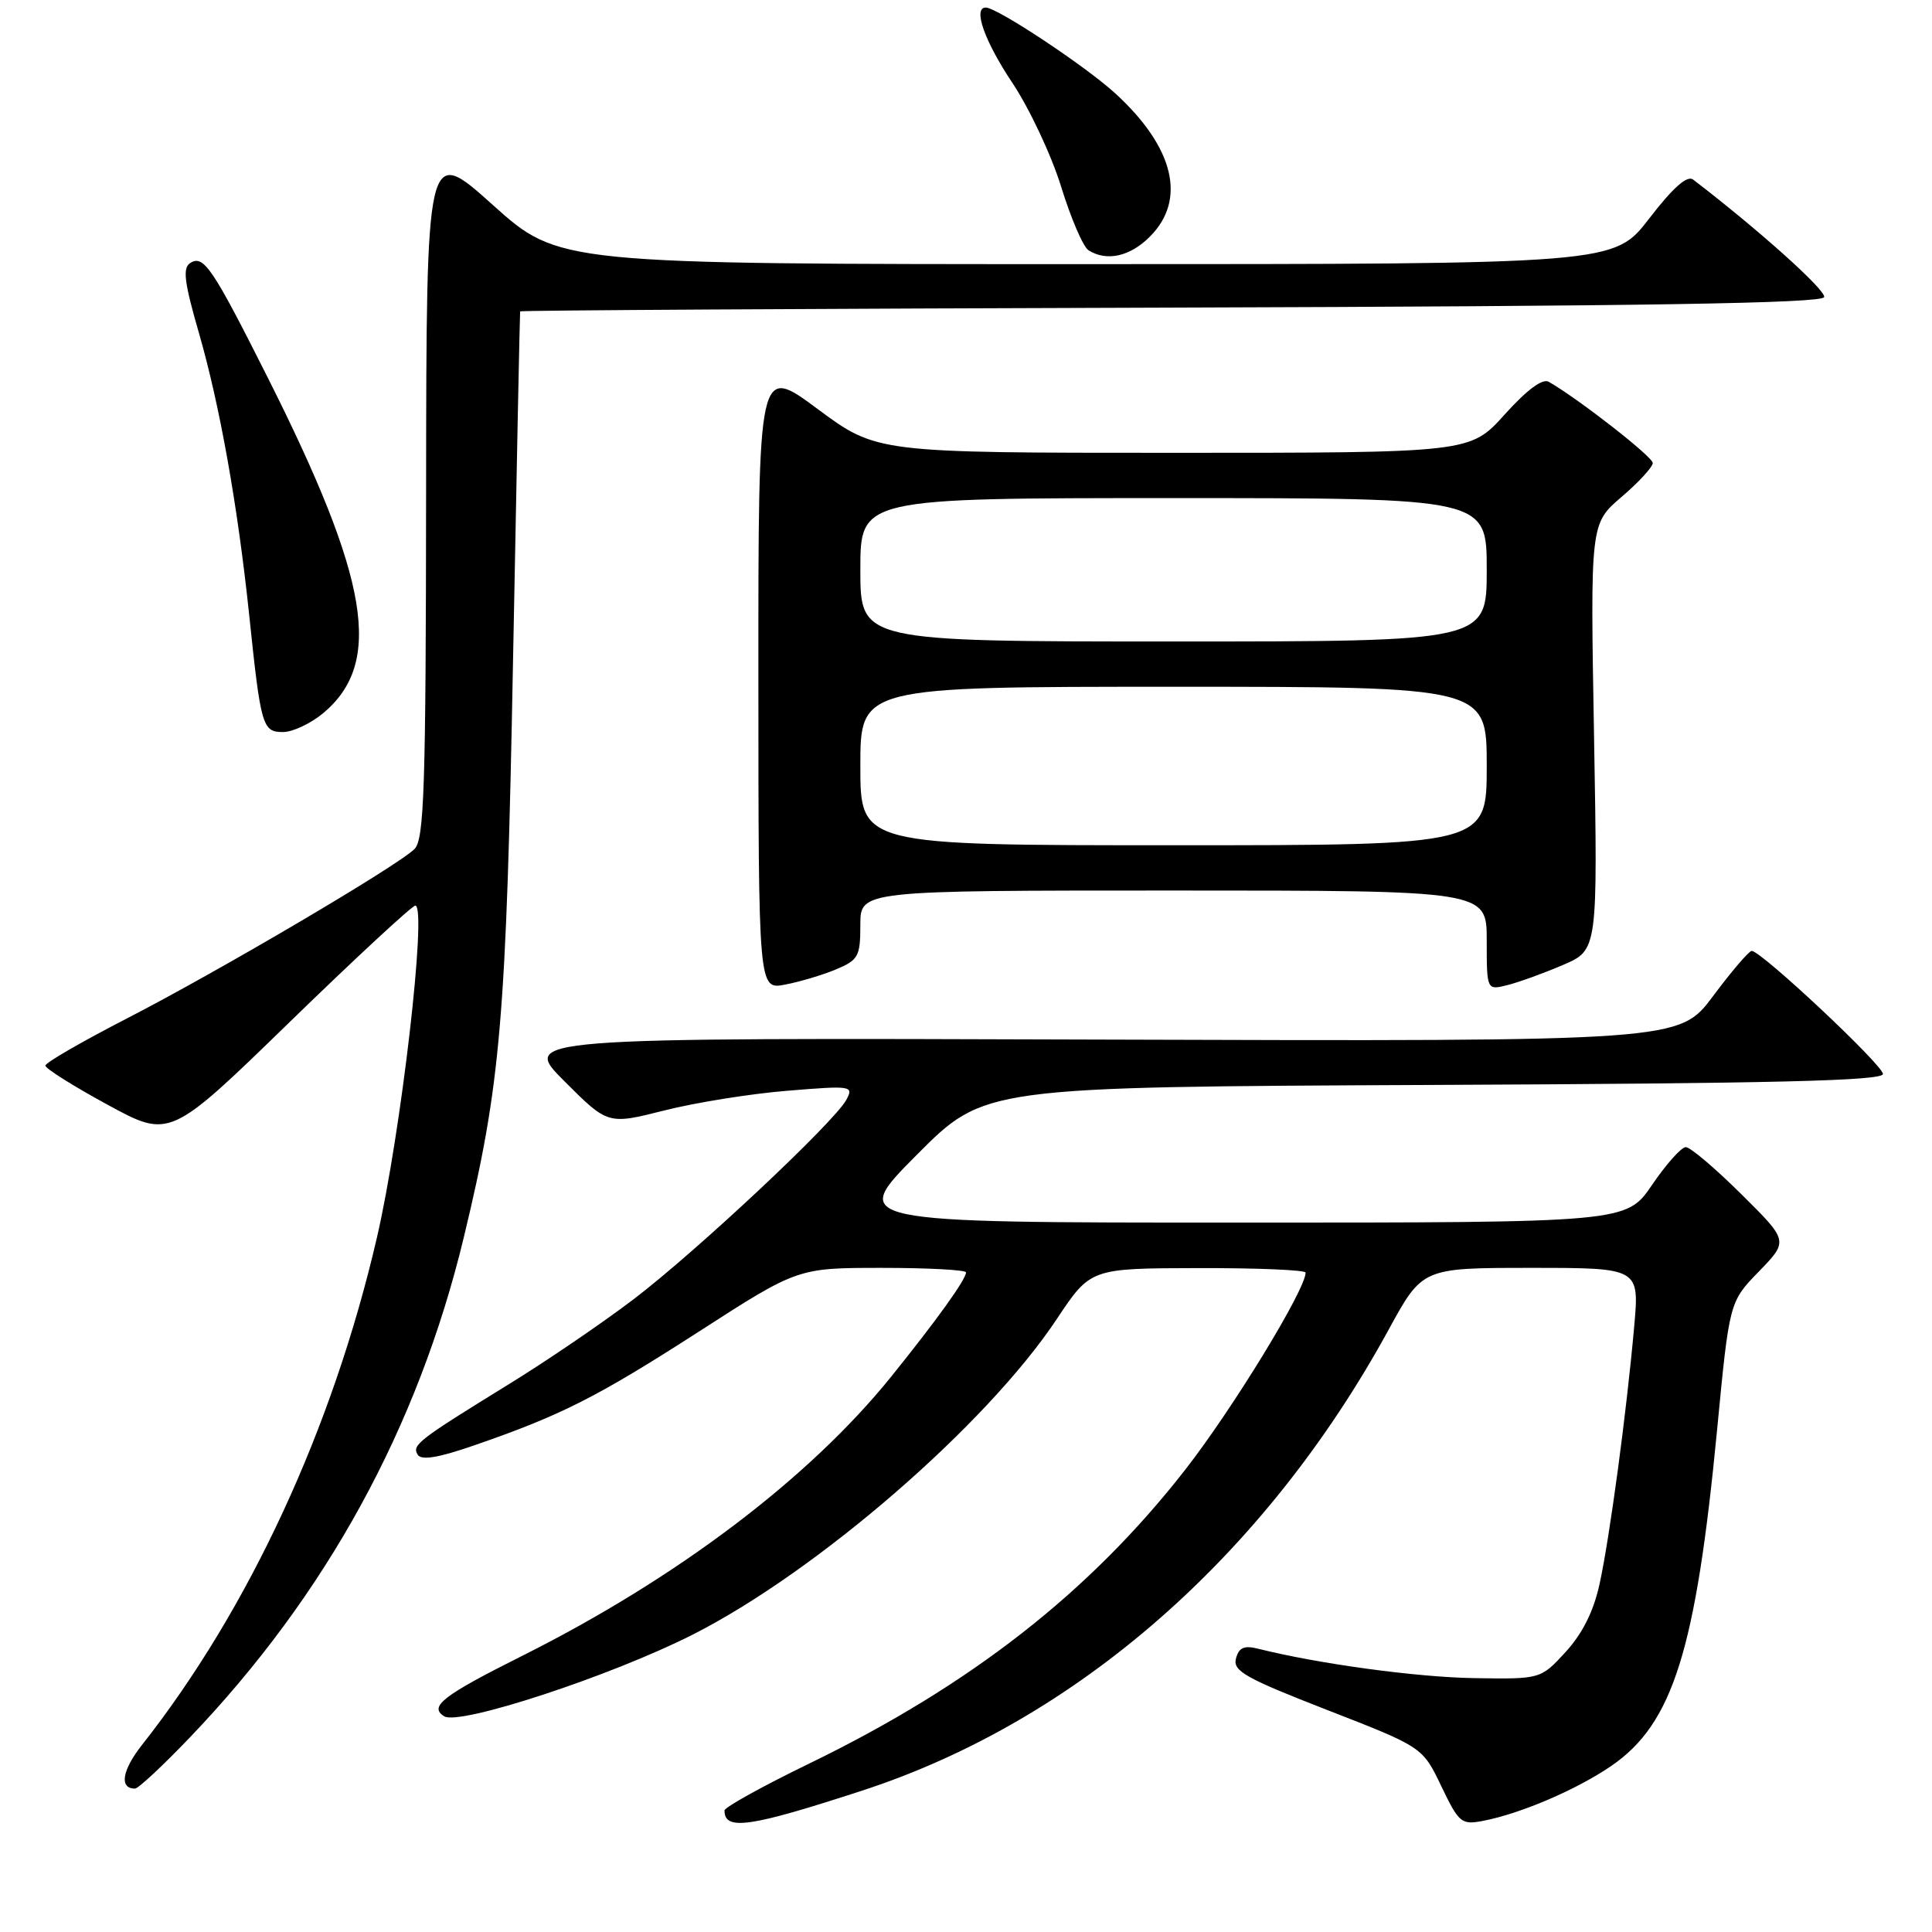 <?xml version="1.0" encoding="UTF-8" standalone="no"?>
<!DOCTYPE svg PUBLIC "-//W3C//DTD SVG 1.1//EN" "http://www.w3.org/Graphics/SVG/1.1/DTD/svg11.dtd" >
<svg xmlns="http://www.w3.org/2000/svg" xmlns:xlink="http://www.w3.org/1999/xlink" version="1.1" viewBox="0 0 256 256">
 <g >
 <path fill="currentColor"
d=" M 114.26 237.26 C 142.65 228.00 167.63 206.13 183.99 176.21 C 188.47 168.00 188.47 168.00 202.85 168.00 C 217.23 168.00 217.23 168.00 216.54 175.75 C 215.53 187.12 213.30 203.72 211.95 209.89 C 211.16 213.51 209.69 216.45 207.46 218.89 C 204.14 222.50 204.14 222.50 195.32 222.36 C 187.70 222.24 174.71 220.47 166.69 218.46 C 164.85 218.00 164.15 218.31 163.77 219.77 C 163.34 221.42 165.04 222.37 175.88 226.59 C 188.50 231.50 188.50 231.50 190.98 236.68 C 193.31 241.54 193.64 241.82 196.48 241.28 C 201.47 240.33 208.96 237.12 213.54 233.97 C 221.66 228.38 224.71 218.69 227.52 189.50 C 229.15 172.50 229.15 172.50 233.07 168.47 C 236.99 164.43 236.99 164.43 230.72 158.22 C 227.27 154.80 223.97 152.00 223.38 152.00 C 222.79 152.00 220.78 154.25 218.91 157.00 C 215.50 162.00 215.50 162.00 164.02 162.00 C 112.54 162.00 112.54 162.00 121.49 153.01 C 130.44 144.02 130.44 144.02 189.97 143.76 C 235.12 143.56 249.50 143.21 249.50 142.31 C 249.50 141.13 233.37 126.00 232.11 126.00 C 231.75 126.00 229.44 128.70 226.98 132.00 C 222.50 137.99 222.50 137.99 145.76 137.75 C 69.02 137.50 69.02 137.50 74.79 143.27 C 80.55 149.03 80.55 149.03 88.03 147.14 C 92.14 146.10 99.48 144.92 104.34 144.53 C 112.84 143.83 113.14 143.88 112.15 145.72 C 110.57 148.68 92.26 165.84 83.95 172.16 C 79.85 175.28 72.45 180.32 67.50 183.37 C 55.36 190.85 54.55 191.47 55.35 192.76 C 55.83 193.53 58.06 193.17 62.77 191.54 C 74.33 187.55 79.10 185.14 92.61 176.44 C 105.71 168.00 105.71 168.00 116.86 168.00 C 122.98 168.00 128.00 168.27 128.00 168.60 C 128.00 169.53 124.17 174.86 118.09 182.41 C 107.24 195.86 89.75 209.10 69.25 219.38 C 58.66 224.68 56.79 226.13 58.86 227.42 C 60.89 228.67 80.90 222.10 91.74 216.62 C 108.21 208.29 130.70 188.82 140.03 174.78 C 144.50 168.06 144.50 168.06 158.75 168.03 C 166.59 168.01 173.00 168.28 173.00 168.63 C 173.00 170.87 163.34 186.68 157.03 194.77 C 144.39 210.96 128.65 223.27 107.25 233.67 C 101.06 236.67 96.00 239.48 96.00 239.90 C 96.00 242.61 99.33 242.13 114.26 237.26 Z  M 25.13 230.25 C 43.24 211.33 55.38 189.17 61.46 163.94 C 66.37 143.57 67.09 135.13 67.99 87.00 C 68.46 61.97 68.88 41.39 68.92 41.26 C 68.97 41.12 107.78 40.90 155.17 40.76 C 217.93 40.57 241.44 40.19 241.71 39.37 C 242.00 38.49 233.03 30.44 224.34 23.79 C 223.56 23.20 221.67 24.87 218.53 28.95 C 213.88 35.00 213.88 35.00 143.96 35.00 C 74.03 35.00 74.03 35.00 65.27 27.13 C 56.50 19.26 56.50 19.26 56.46 65.14 C 56.43 104.48 56.21 111.22 54.92 112.50 C 52.71 114.72 28.98 128.69 16.72 135.00 C 10.84 138.03 6.02 140.81 6.01 141.20 C 6.01 141.58 9.71 143.91 14.25 146.38 C 22.50 150.87 22.50 150.87 38.38 135.43 C 47.11 126.94 54.61 120.00 55.03 120.00 C 56.63 120.00 53.14 150.20 49.94 164.00 C 44.08 189.28 32.98 213.24 18.80 231.23 C 16.16 234.59 15.78 237.00 17.89 237.00 C 18.32 237.00 21.58 233.96 25.13 230.25 Z  M 110.75 128.46 C 113.74 127.21 114.00 126.74 114.00 122.55 C 114.00 118.00 114.00 118.00 155.50 118.00 C 197.00 118.00 197.00 118.00 197.00 124.61 C 197.00 131.22 197.00 131.22 199.75 130.53 C 201.26 130.15 204.57 128.95 207.11 127.86 C 211.71 125.88 211.71 125.88 211.22 97.63 C 210.72 69.39 210.72 69.39 214.86 65.85 C 217.14 63.90 219.00 61.88 219.00 61.35 C 219.00 60.53 209.23 52.90 205.22 50.59 C 204.40 50.11 202.32 51.65 199.38 54.92 C 194.81 60.00 194.81 60.00 155.49 60.00 C 116.17 60.00 116.17 60.00 108.32 54.18 C 100.48 48.36 100.48 48.36 100.49 89.75 C 100.50 131.13 100.50 131.13 104.00 130.47 C 105.92 130.11 108.96 129.21 110.75 128.46 Z  M 42.86 94.47 C 50.78 87.80 48.96 76.84 35.46 50.00 C 28.12 35.41 26.98 33.73 25.21 34.85 C 24.18 35.50 24.41 37.39 26.35 44.09 C 29.13 53.71 31.50 67.03 33.02 81.50 C 34.56 96.26 34.77 97.00 37.50 97.00 C 38.79 97.00 41.20 95.86 42.86 94.47 Z  M 152.36 31.36 C 157.25 26.48 155.59 19.55 147.83 12.42 C 143.91 8.81 132.13 1.00 130.62 1.00 C 128.88 1.00 130.45 5.44 134.13 10.96 C 136.40 14.36 139.32 20.57 140.61 24.75 C 141.90 28.93 143.53 32.72 144.23 33.16 C 146.63 34.68 149.73 34.00 152.36 31.36 Z  M 114.00 101.50 C 114.00 91.00 114.00 91.00 155.50 91.00 C 197.00 91.00 197.00 91.00 197.00 101.50 C 197.00 112.00 197.00 112.00 155.50 112.00 C 114.00 112.00 114.00 112.00 114.00 101.50 Z  M 114.00 75.50 C 114.00 66.00 114.00 66.00 155.50 66.00 C 197.00 66.00 197.00 66.00 197.00 75.50 C 197.00 85.00 197.00 85.00 155.50 85.00 C 114.00 85.00 114.00 85.00 114.00 75.50 Z "/>
</g>
</svg>